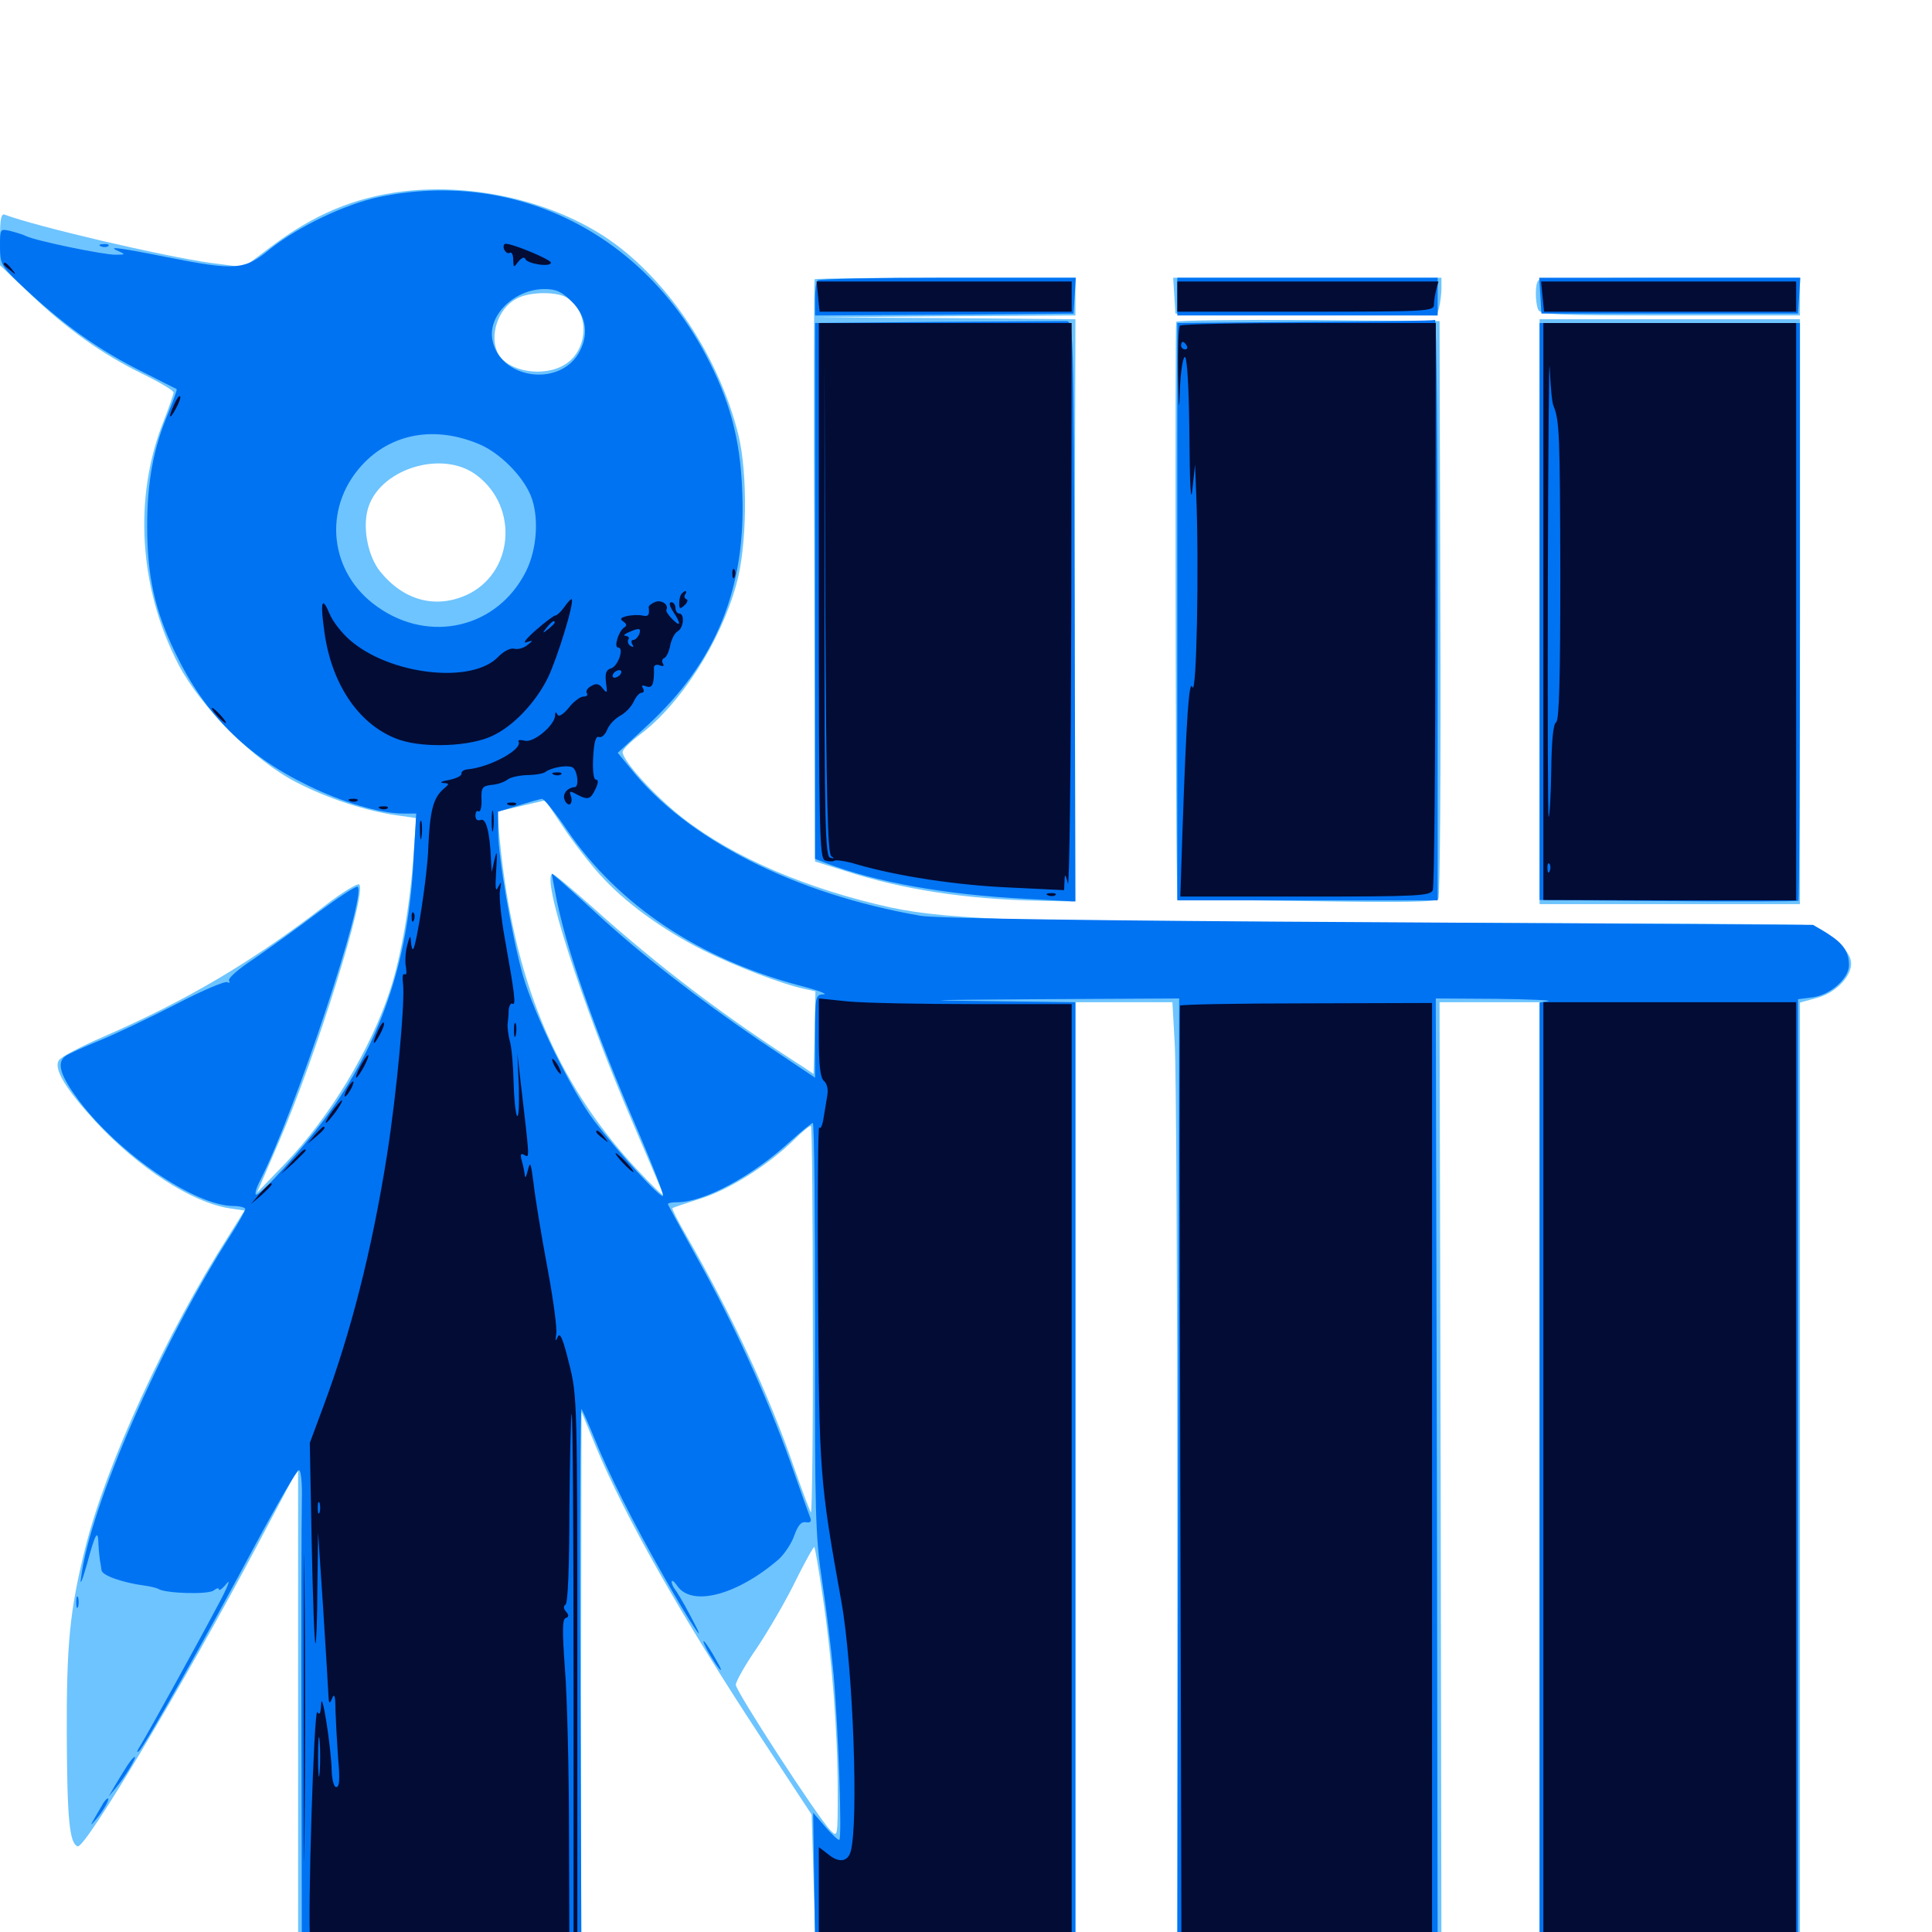 <svg xmlns="http://www.w3.org/2000/svg" viewBox="0 -1000 1000 1000">
	<path fill="#6dc4ff" d="M208.984 -900.977C183.398 -897.852 162.305 -889.062 139.453 -871.68L126.172 -861.719L109.375 -863.867C84.18 -867.383 18.555 -882.812 2.539 -888.867C0.586 -889.648 0 -886.914 0 -876.172V-862.695L15.43 -848.047C34.375 -829.883 52.93 -816.602 73.828 -806.445C82.617 -802.148 89.844 -797.852 89.844 -796.875C89.844 -795.898 87.5 -789.258 84.766 -782.227C68.945 -742.773 71.875 -695.508 92.383 -656.055C103.906 -633.984 131.641 -606.25 153.32 -595.117C169.922 -586.523 190.039 -580.078 205.859 -577.93L215.43 -576.562L214.062 -557.812C212.305 -532.031 207.617 -504.883 201.953 -487.695C191.992 -457.031 170.508 -421.484 147.656 -397.852L133.008 -382.617L144.531 -409.375C163.867 -454.102 190.039 -538.086 185.938 -542.188C185.156 -542.969 177.344 -538.281 168.945 -531.836C130.664 -502.148 96.68 -482.227 53.711 -463.477C41.992 -458.398 31.445 -452.93 30.469 -451.172C27.539 -446.875 34.18 -436.133 49.414 -419.531C71.68 -395.508 99.023 -377.734 118.555 -374.609L126.562 -373.438L118.359 -360.352C85.938 -309.57 54.883 -241.797 44.141 -198.828C36.133 -166.602 34.375 -149.219 34.57 -101.367C34.766 -58.594 35.938 -45.703 40.234 -44.336C44.141 -43.164 94.336 -126.953 133.594 -200.977L154.297 -240.039V-110.742V18.75H227.539H300.781V-125.391L300.977 -269.336L308.203 -251.758C323.828 -214.258 352.734 -163.281 393.945 -100.586L420.117 -60.742L421.289 -21.094L422.461 18.75H489.648H556.641V-231.25V-481.25H581.641H606.836L608.008 -460.352C608.789 -449.023 609.375 -336.523 609.375 -210.352V18.75H677.734H746.094L745.703 -231.25L745.117 -481.25H771.094H796.875V-231.25V18.75H864.258H931.641V-231.055V-481.055L940.82 -483.594C951.367 -486.523 959.961 -496.484 957.812 -503.516C956.25 -509.57 944.141 -519.727 937.109 -521.094C933.789 -521.68 844.531 -522.266 738.477 -522.266C536.719 -522.266 492.383 -523.633 461.133 -530.273C418.359 -539.648 379.883 -556.055 353.711 -576.367C339.062 -587.695 322.266 -606.25 322.266 -610.742C322.266 -612.109 326.562 -616.211 331.445 -619.922C352.148 -635.547 372.852 -667.578 381.055 -697.266C386.719 -716.992 387.109 -754.492 382.227 -774.805C372.266 -815.039 346.094 -854.688 315.234 -875.977C286.523 -895.703 245.508 -905.273 208.984 -900.977ZM294.141 -845.508C305.469 -837.695 304.297 -818.555 292.383 -811.328C281.445 -804.492 262.891 -807.617 257.812 -816.992C253.125 -825.977 257.617 -840.234 267.188 -845.312C274.023 -849.219 289.062 -849.219 294.141 -845.508ZM246.875 -753.906C268.75 -737.305 265.82 -703.125 241.406 -691.992C225.195 -684.766 208.789 -689.258 196.68 -704.297C190.625 -711.914 187.695 -725.977 190.234 -735.938C195.508 -757.031 228.906 -767.773 246.875 -753.906ZM310.352 -547.461C323.242 -533.008 342.578 -518.945 364.258 -508.008C380.859 -499.805 404.688 -490.625 416.602 -488.086L422.07 -486.914L421.68 -465.625L421.094 -444.141L416.211 -447.461C375.781 -473.242 341.211 -499.414 306.445 -530.664C295.898 -540.039 286.719 -547.656 286.133 -547.656C279.492 -547.656 300.977 -480.664 327.539 -418.75C335.547 -400 342.773 -383.203 343.359 -381.641C343.945 -380.078 337.5 -386.328 329.102 -395.312C287.305 -440.43 265.43 -493.75 258.594 -566.211L257.422 -579.883L269.727 -582.812L282.227 -585.742L291.406 -572.07C296.289 -564.648 304.883 -553.516 310.352 -547.461ZM420.703 -316.211C420.898 -260.938 420.312 -216.406 419.727 -217.188C419.141 -217.969 415.234 -228.32 411.133 -240.039C398.242 -277.734 378.516 -319.922 355.078 -360.742C350.781 -368.164 347.656 -374.414 348.047 -374.609C348.242 -375 355.078 -377.148 362.891 -379.688C377.734 -384.375 397.852 -397.07 411.328 -410.352C415.43 -414.453 419.336 -417.578 419.727 -417.188C420.312 -416.992 420.703 -371.484 420.703 -316.211ZM425.781 -174.023C430.664 -141.602 433.594 -103.125 433.594 -73.242C433.594 -49.023 433.594 -48.828 429.883 -52.539C423.242 -59.375 380.859 -124.609 380.859 -127.93C380.859 -129.688 385.938 -138.672 392.188 -147.656C398.242 -156.836 407.227 -172.266 411.914 -182.031C416.797 -191.797 421.094 -199.609 421.484 -199.219C421.875 -198.828 423.828 -187.5 425.781 -174.023ZM421.68 -855.469C421.289 -855.078 421.094 -787.109 421.484 -704.492L421.875 -554.102L438.086 -549.023C466.992 -539.648 499.805 -534.57 537.109 -533.789L555.664 -533.398L556.25 -683.984L556.641 -834.766L489.844 -835.352L422.852 -835.742L489.844 -836.328L556.641 -836.719V-846.484V-856.25H489.648C452.734 -856.25 422.07 -855.859 421.68 -855.469ZM607.812 -847.07L608.398 -837.695L675.977 -837.109L743.75 -836.719L744.922 -841.016C745.508 -843.555 746.094 -847.852 746.094 -850.977V-856.25H676.562H607.227ZM796.289 -854.883C794.531 -853.32 794.531 -843.945 796.094 -839.844C797.07 -837.109 805.078 -836.719 864.453 -836.719H931.641V-846.484V-856.25H864.648C827.734 -856.25 796.875 -855.664 796.289 -854.883ZM608.789 -833.398C608.203 -832.031 608.398 -589.258 609.18 -546.484L609.375 -534.57L676.367 -533.594C724.805 -532.812 743.555 -533.008 744.531 -534.766C745.312 -535.938 745.898 -603.711 745.508 -685.352L745.117 -833.789L677.344 -834.375C640.039 -834.57 609.18 -834.18 608.789 -833.398ZM796.875 -683.398V-532.031H864.258H931.641V-683.398V-834.766H864.258H796.875Z"/>
	<path fill="#0073f3" d="M196.289 -898.047C178.516 -894.336 154.297 -882.617 140.039 -871.289C126.562 -860.156 122.266 -859.766 85.938 -866.992C60.352 -872.07 55.078 -872.656 61.523 -869.922C65.039 -868.359 64.844 -868.164 59.961 -868.164C54.102 -867.969 18.359 -875.391 13.672 -877.734C12.109 -878.516 8.398 -879.688 5.273 -880.469C0 -881.641 0 -881.641 0 -872.266C0 -863.672 0.781 -862.305 9.18 -854.102C31.641 -832.617 50.977 -818.75 74.805 -807.031C83.594 -802.539 91.016 -798.828 91.406 -798.633C91.797 -798.242 89.648 -792.578 86.914 -785.742C79.492 -768.164 76.172 -750.781 76.172 -727.734C76.172 -701.953 80.078 -683.984 90.82 -661.914C106.055 -630.273 127.344 -608.984 159.18 -593.555C176.953 -584.766 196.68 -578.906 208.789 -578.906H215.43L214.062 -555.078C211.328 -501.562 196.875 -459.766 167.969 -420.703C155.469 -404.102 135.156 -381.641 132.617 -381.641C131.641 -381.641 132.617 -385.156 134.766 -389.258C152.734 -424.609 189.844 -536.328 185.156 -541.016C184.375 -541.602 175.195 -535.547 164.648 -527.734C154.102 -519.727 139.062 -508.984 131.445 -503.711C123.633 -498.633 117.773 -493.555 118.555 -492.383C119.141 -491.406 118.75 -491.016 117.773 -491.602C116.602 -492.383 104.688 -487.305 91.602 -480.469C78.32 -473.633 60.352 -465.039 51.758 -461.523C43.164 -458.008 34.961 -454.297 33.789 -453.32C29.102 -449.805 31.25 -443.164 41.016 -430.078C61.719 -402.734 100.781 -375.977 120.703 -375.781C124.023 -375.781 126.953 -375 126.953 -374.219C126.953 -373.242 123.633 -367.383 119.531 -360.938C83.789 -305.469 46.484 -220.117 41.992 -183.594C41.211 -178.711 42.383 -181.25 44.922 -190.039C49.414 -206.836 50.781 -208.984 50.977 -200.391C51.172 -196.875 51.562 -193.359 51.758 -192.188C51.953 -191.211 52.344 -188.867 52.539 -187.305C52.734 -184.57 63.281 -180.859 74.805 -179.297C77.734 -178.906 81.055 -178.125 82.031 -177.539C85.938 -175.195 107.812 -174.609 110.547 -176.758C112.109 -177.93 113.281 -178.32 113.281 -177.344C113.281 -176.367 115.234 -177.734 117.383 -180.469C119.531 -183.203 117.773 -178.32 113.086 -169.727C103.516 -151.562 76.953 -103.516 72.656 -96.484C70.898 -93.75 70.508 -92.578 71.875 -93.555C74.805 -96.094 106.641 -152.539 132.227 -200.586C143.555 -221.68 153.711 -239.062 154.688 -239.062C155.859 -239.062 156.445 -232.227 156.25 -223.828C156.055 -215.625 155.859 -158.008 156.055 -96.094L156.25 16.797H228.516H300.977L300.391 -127.734C300 -207.031 300.391 -271.484 300.977 -270.703C301.562 -269.922 304.492 -263.281 307.617 -255.664C315.234 -236.719 328.125 -211.133 343.945 -183.398C358.008 -158.594 367.969 -143.945 357.227 -163.867C353.906 -170.312 350.195 -176.367 349.219 -177.539C348.438 -178.516 347.656 -180.273 347.656 -181.25C347.656 -182.422 349.023 -181.445 350.586 -179.102C358.203 -168.164 381.641 -174.414 403.125 -192.969C406.055 -195.703 409.766 -201.172 411.133 -205.273C413.086 -210.547 414.648 -212.5 417.188 -212.109C419.141 -211.719 420.117 -212.305 419.531 -214.062C418.945 -215.43 414.258 -228.516 409.18 -242.969C397.07 -276.953 379.688 -315.039 360.742 -349.023C352.539 -363.867 345.703 -376.367 345.703 -376.758C345.703 -377.344 347.852 -377.734 350.586 -377.734C364.453 -377.734 389.453 -391.211 409.18 -409.375C414.844 -414.453 420.117 -418.75 420.703 -418.75C421.484 -418.75 421.875 -370.898 421.875 -312.5C421.68 -216.406 422.07 -204.102 425.586 -181.25C427.734 -167.383 430.273 -145.898 431.445 -133.594C433.984 -104.492 435.938 -47.656 434.375 -47.656C433.594 -47.656 430.273 -50.781 426.953 -54.688L420.898 -61.719L421.484 -21.484L422.07 18.75H489.258H556.641V-231.25V-481.25L509.375 -481.836C473.438 -482.227 479.883 -482.422 536.133 -482.812L610.352 -483.203L609.766 -232.227L609.375 18.75H676.758H744.141L743.75 -232.227L743.164 -483.203L774.414 -483.008C791.602 -482.812 803.711 -482.227 801.367 -481.836L796.875 -481.055V-231.055V18.75L863.867 18.359L930.664 17.773V-232.617V-482.812L938.281 -483.789C947.266 -484.961 957.031 -493.555 957.031 -500.391C957.031 -507.227 954.102 -511.719 945.898 -516.797L938.477 -521.289L713.867 -522.656C563.477 -523.438 485.156 -524.609 476.562 -525.977C411.133 -537.305 355.273 -565.625 325.977 -602.734L319.727 -610.352L334.766 -624.219C370.703 -657.227 386.328 -695.898 384.18 -745.703C383.203 -773.047 377.539 -793.359 365.039 -816.797C331.055 -880.664 265.039 -912.305 196.289 -898.047ZM296.094 -843.75C303.711 -836.133 304.883 -826.367 299.414 -816.992C288.867 -799.414 258.594 -804.102 254.883 -824.023C252.344 -836.914 266.406 -850.391 281.836 -850.391C287.891 -850.391 290.82 -849.023 296.094 -843.75ZM248.438 -769.922C258.789 -765.43 270.312 -753.906 274.609 -743.75C279.102 -733.008 278.125 -716.016 272.266 -704.297C257.617 -675 222.461 -666.602 195.312 -685.938C170.508 -703.32 166.797 -736.523 187.109 -758.984C202.344 -775.781 225.195 -779.883 248.438 -769.922ZM293.555 -570.312C319.922 -531.641 361.719 -503.711 414.062 -489.844C423.242 -487.5 428.711 -485.352 426.367 -485.352C422.07 -485.156 421.875 -484.57 421.875 -463.672V-442.188L392.969 -461.523C361.719 -482.812 331.641 -506.055 308.594 -527.344C300.586 -534.766 291.992 -542.383 289.844 -544.336L285.547 -547.852L287.305 -538.477C292.383 -510.547 307.422 -467.578 330.859 -413.086C337.891 -396.484 343.555 -382.031 343.164 -381.055C342.578 -378.906 319.727 -403.711 307.227 -420.312C295.703 -435.547 276.562 -474.805 270.703 -494.922C264.844 -515.625 257.812 -556.445 257.812 -569.922V-579.883L268.164 -583.008C273.633 -584.766 279.297 -586.328 280.469 -586.523C281.641 -586.523 287.5 -579.297 293.555 -570.312ZM453.711 -483.789C457.031 -484.18 454.297 -484.57 447.266 -484.57C440.234 -484.57 437.5 -484.18 441.016 -483.789C444.336 -483.398 450.195 -483.398 453.711 -483.789ZM705.664 -481.836C718.75 -482.031 708.008 -482.422 681.641 -482.422C655.273 -482.422 644.531 -482.031 657.812 -481.836C670.898 -481.445 692.383 -481.445 705.664 -481.836ZM871.68 -481.836C878.32 -482.227 872.461 -482.422 858.398 -482.422C844.531 -482.422 839.062 -482.227 846.289 -481.836C853.516 -481.445 865.039 -481.445 871.68 -481.836ZM52.344 -872.461C50.781 -873.047 51.367 -873.633 53.516 -873.633C55.664 -873.828 56.836 -873.242 56.055 -872.656C55.469 -872.07 53.711 -871.875 52.344 -872.461ZM423.242 -854.883C422.461 -854.297 421.875 -849.805 421.875 -845.117V-836.719L488.867 -837.109L555.664 -837.695L556.25 -847.07L556.836 -856.25H490.625C454.297 -856.25 423.828 -855.664 423.242 -854.883ZM609.375 -846.484V-836.719H676.758H744.141V-846.484V-856.25H676.758H609.375ZM797.266 -847.07L797.852 -837.695H864.258H930.664L931.25 -847.07L931.836 -856.25H864.258H796.68ZM484.961 -833.398L421.875 -832.812V-694.141V-555.469L427.344 -553.32C453.32 -543.359 489.258 -536.914 530.859 -534.766L556.641 -533.398L556.25 -683.594C555.664 -832.227 555.664 -833.789 551.758 -833.789C549.609 -833.789 519.531 -833.594 484.961 -833.398ZM675.391 -833.398L609.375 -832.812V-683.398V-533.984H676.758H744.141V-684.375C744.141 -767.188 743.555 -834.57 742.773 -834.375C741.797 -833.984 711.523 -833.594 675.391 -833.398ZM796.875 -683.398V-534.18L863.477 -533.594C900 -533.203 930.469 -533.398 930.859 -533.789C931.25 -534.18 931.641 -601.758 931.641 -683.789V-832.812H864.258H796.875ZM39.453 -170.703C39.453 -167.969 39.844 -166.992 40.43 -168.359C40.82 -169.531 40.82 -171.875 40.43 -173.242C39.844 -174.414 39.453 -173.438 39.453 -170.703ZM365.82 -146.289C367.578 -143.164 370.312 -138.672 372.07 -136.523C373.828 -134.375 373.438 -136.133 370.898 -140.43C365.625 -150 361.719 -154.492 365.82 -146.289ZM65.625 -85.742C63.867 -83.008 61.133 -78.516 59.375 -75.586L56.25 -70.117L60.156 -74.805C64.844 -80.469 70.898 -90.625 69.727 -90.625C69.141 -90.625 67.383 -88.477 65.625 -85.742ZM53.516 -66.797C52.734 -65.43 50.781 -62.109 49.219 -59.375C46.484 -54.688 46.68 -54.688 49.805 -58.398C53.711 -63.086 57.031 -69.141 55.859 -69.141C55.273 -69.141 54.297 -67.969 53.516 -66.797Z"/>
	<path fill="#020c35" d="M260.938 -870.898C261.719 -869.336 262.891 -868.555 263.867 -869.141C264.844 -869.727 265.625 -868.164 265.625 -865.625C265.82 -861.328 265.82 -861.328 268.359 -864.648C269.922 -866.602 271.484 -867.188 271.875 -866.016C272.656 -863.477 285.156 -861.523 285.156 -864.062C285.156 -865.625 265.625 -873.828 261.719 -873.828C260.742 -873.828 260.352 -872.461 260.938 -870.898ZM1.953 -863.281C1.953 -862.891 3.516 -861.328 5.469 -859.961C8.398 -857.422 8.594 -857.617 6.055 -860.742C3.516 -863.867 1.953 -864.844 1.953 -863.281ZM423.438 -846.484L424.219 -838.672H489.453H554.688V-846.484V-854.297H488.672H422.656ZM609.375 -846.484V-838.672H675.781C737.695 -838.672 742.188 -838.867 742.188 -842.188C742.188 -843.945 742.773 -847.461 743.359 -850L744.531 -854.297H676.953H609.375ZM798.438 -846.484L799.219 -838.672H864.453H929.688V-846.484V-854.297H863.672H797.656ZM423.828 -694.336C423.828 -569.531 424.219 -555.859 426.953 -554.688C428.711 -554.102 430.859 -553.906 431.836 -554.492C432.617 -555.078 438.086 -554.297 443.75 -552.539C464.648 -546.484 495.312 -541.797 522.656 -540.625L550.781 -539.258L550.977 -543.945C551.172 -548.047 551.367 -547.852 552.734 -542.773C553.516 -539.648 554.297 -603.516 554.492 -684.961L554.688 -832.812H489.258H423.828ZM430.273 -556.836C432.031 -555.664 431.836 -555.469 429.688 -556.055C427.148 -556.641 426.758 -572.656 426.758 -685.547V-814.258L427.148 -686.523C427.734 -587.305 428.32 -558.203 430.273 -556.836ZM610.742 -831.445C609.961 -830.859 609.57 -819.531 609.766 -806.641C610.156 -787.109 610.352 -785.742 610.742 -799.219C611.133 -808.008 612.305 -815.234 613.281 -815.234C614.453 -815.234 615.43 -799.023 615.625 -774.805C615.82 -748.438 616.406 -738.672 617.188 -746.875L618.555 -759.57L619.141 -744.922C620.703 -706.25 619.336 -639.062 617.188 -644.336C615.43 -648.828 614.062 -627.93 612.109 -571.68L610.938 -535.938H675.781C734.18 -535.938 740.43 -536.328 741.602 -539.258C742.383 -541.016 742.969 -607.812 742.969 -687.695L743.164 -832.812H677.539C641.406 -832.812 611.328 -832.227 610.742 -831.445ZM614.258 -821.094C614.844 -820.117 614.453 -819.141 613.477 -819.141C612.305 -819.141 611.328 -820.117 611.328 -821.094C611.328 -822.266 611.719 -823.047 612.109 -823.047C612.695 -823.047 613.672 -822.266 614.258 -821.094ZM798.828 -683.594V-534.18L864.258 -533.984H929.688V-683.398V-832.812H864.258H798.828ZM804.102 -789.844C807.227 -782.422 807.422 -774.414 807.617 -703.32C807.617 -648.828 807.031 -627.148 805.469 -626.172C803.906 -625.391 803.125 -616.406 802.93 -601.367C802.734 -588.477 802.148 -577.734 801.562 -577.148C801.172 -576.758 800.977 -632.422 801.172 -701.172C801.367 -769.727 801.758 -818.555 802.148 -809.375C802.539 -800.195 803.32 -791.406 804.102 -789.844ZM802.148 -549.219C801.562 -547.656 800.977 -548.242 800.977 -550.391C800.781 -552.539 801.367 -553.711 801.953 -552.93C802.539 -552.344 802.734 -550.586 802.148 -549.219ZM811.914 -536.719C812.695 -537.305 811.523 -537.891 809.375 -537.695C807.227 -537.695 806.641 -537.109 808.203 -536.523C809.57 -535.938 811.328 -536.133 811.914 -536.719ZM90.234 -790.82C86.914 -783.594 87.5 -782.031 91.016 -788.477C92.773 -791.602 93.75 -794.531 93.164 -794.922C92.773 -795.312 91.406 -793.555 90.234 -790.82ZM379.102 -702.734C379.102 -700.586 379.688 -700 380.273 -701.562C380.859 -702.93 380.664 -704.688 380.078 -705.273C379.492 -706.055 378.906 -704.883 379.102 -702.734ZM352.93 -692.773C352.148 -692.188 351.562 -689.844 351.562 -687.891C351.562 -684.766 351.953 -684.57 354.297 -686.719C355.859 -688.086 356.25 -689.648 355.273 -689.844C354.297 -690.234 353.906 -691.406 354.688 -692.383C355.859 -694.336 354.688 -694.727 352.93 -692.773ZM292.188 -685.938C290.43 -683.398 288.281 -681.445 287.5 -681.445C286.719 -681.445 282.031 -677.93 277.344 -673.828C272.461 -669.531 270.312 -666.797 272.461 -667.578C276.172 -668.75 276.172 -668.555 272.852 -666.016C270.898 -664.453 267.773 -663.672 266.016 -664.258C264.062 -664.648 260.742 -662.891 258.008 -660.156C244.531 -645.703 201.758 -650.586 181.055 -668.75C176.953 -672.266 172.266 -678.32 170.703 -682.031C166.602 -691.992 165.625 -688.867 167.969 -672.461C171.875 -644.727 186.719 -623.828 207.031 -616.992C220.117 -612.695 243.555 -613.672 254.883 -619.141C265.82 -624.219 277.344 -636.523 283.594 -649.219C288.477 -659.375 297.461 -688.477 295.898 -689.844C295.703 -690.234 293.945 -688.477 292.188 -685.938ZM287.109 -677.734C287.109 -677.344 285.547 -675.781 283.789 -674.414C280.664 -671.875 280.469 -672.07 283.008 -675.195C285.547 -678.32 287.109 -679.297 287.109 -677.734ZM339.258 -688.477C337.305 -687.695 335.742 -686.523 335.742 -685.742C336.328 -681.445 335.547 -680.664 332.227 -681.445C330.078 -681.836 326.562 -681.641 324.219 -681.055C321.094 -680.273 320.703 -679.492 322.656 -678.32C324.414 -676.953 324.609 -676.172 323.047 -675.195C320.117 -673.242 317.578 -664.844 319.922 -664.844C323.242 -664.844 319.922 -655.273 316.406 -654.102C313.672 -653.32 313.086 -651.562 313.672 -646.68C314.453 -641.211 314.258 -640.82 311.914 -643.75C310.156 -646.094 308.594 -646.484 306.055 -644.922C304.102 -643.945 303.125 -642.383 303.711 -641.211C304.492 -640.234 303.711 -639.453 301.953 -639.453C300.391 -639.453 296.875 -636.914 294.336 -633.594C291.211 -629.883 289.062 -628.711 288.477 -630.273C287.695 -631.836 287.305 -631.445 287.305 -629.492C286.914 -624.414 276.172 -615.43 271.68 -616.602C269.336 -617.188 267.969 -616.992 268.359 -616.211C270.898 -612.305 253.516 -602.734 241.797 -601.758C240.039 -601.562 238.672 -600.586 238.867 -599.609C239.062 -598.438 236.133 -597.07 232.422 -596.289C228.711 -595.703 227.344 -594.922 229.297 -594.727C232.812 -594.531 232.812 -594.336 229.102 -591.211C224.219 -586.719 222.461 -579.883 221.68 -561.328C221.289 -547.266 215.625 -510.742 213.867 -508.789C213.281 -508.398 212.891 -510.156 212.695 -512.695C212.5 -516.406 212.109 -515.82 210.742 -510.547C209.766 -506.836 209.57 -501.562 210.156 -499.219C210.547 -496.68 210.352 -495.117 209.375 -495.703C208.398 -496.289 208.203 -494.141 208.594 -491.016C209.766 -482.227 205.469 -434.766 200.195 -401.367C192.383 -352.539 181.641 -310.352 167.383 -272.07L160.352 -253.125L161.328 -201.758C161.914 -173.438 162.695 -149.805 163.281 -149.414C163.672 -149.023 164.258 -161.719 164.258 -177.734L164.648 -206.836L167.188 -168.75C168.555 -147.852 169.727 -127.539 169.922 -123.828C170.117 -118.164 170.508 -117.578 171.875 -120.898C173.047 -123.828 173.633 -122.266 173.633 -114.844C173.828 -109.375 174.414 -98.242 175 -90.039C175.977 -79.297 175.781 -75 174.023 -75C172.852 -75 171.875 -78.516 171.68 -83.398C171.484 -95.117 166.602 -126.367 166.211 -117.969C166.016 -113.281 165.43 -111.914 164.258 -113.867C162.5 -116.406 159.18 -8.398 160.547 5.078L161.133 11.914L227.93 12.5L294.727 12.891L294.531 -49.023C294.531 -83.203 293.555 -122.461 292.383 -136.523C291.016 -155.664 291.016 -161.914 292.773 -162.5C294.531 -163.086 294.531 -164.062 292.969 -165.82C291.602 -167.383 291.602 -168.75 292.773 -169.531C293.945 -170.312 294.727 -190.039 294.727 -218.945C294.922 -245.508 295.508 -267.578 295.898 -268.164C296.484 -268.555 296.875 -205.078 296.875 -127.148V14.844L227.148 15.43L157.227 15.82L228.125 16.406L298.828 16.797V-130.273C298.828 -275.586 298.828 -277.344 294.531 -294.336C291.406 -307.031 289.844 -310.742 288.672 -308.008C287.5 -305.469 287.305 -305.664 287.891 -309.375C288.477 -312.109 286.328 -327.93 283.203 -344.531C280.078 -361.133 276.953 -380.469 276.172 -387.5C274.805 -398.242 274.414 -399.219 273.242 -394.336C272.461 -391.211 271.875 -389.844 271.68 -391.406C271.484 -392.969 270.898 -396.484 270.117 -399.023C269.141 -402.539 269.531 -403.32 271.484 -402.148C274.219 -400.586 274.219 -399.414 269.336 -441.211L267.773 -454.883L268.555 -437.5C268.75 -427.93 268.555 -421.289 267.578 -422.461C266.797 -423.828 266.016 -431.836 265.82 -440.234C265.625 -448.633 264.844 -458.008 263.867 -461.133C263.086 -464.062 262.695 -467.969 262.695 -469.531C262.891 -471.094 263.281 -474.414 263.281 -476.953C263.477 -479.492 264.453 -481.055 265.234 -480.469C267.188 -479.297 266.406 -485.547 261.523 -512.891C259.375 -524.414 258.203 -536.328 258.789 -539.258C259.57 -543.75 259.57 -544.141 257.812 -540.82C256.445 -537.891 256.25 -540.43 256.836 -549.609C257.422 -558.984 257.227 -560.547 256.055 -555.469L254.492 -548.633L254.102 -555.469C253.516 -569.336 251.562 -576.758 248.828 -575.586C247.07 -575 246.094 -575.781 246.094 -577.93C246.094 -579.688 246.875 -580.664 247.656 -580.078C248.633 -579.492 249.414 -582.227 249.219 -586.133C249.023 -592.383 249.609 -593.164 254.492 -593.75C257.617 -593.945 261.133 -595.312 262.695 -596.484C264.062 -597.656 268.555 -598.633 272.656 -598.828C276.953 -598.828 281.25 -599.609 282.227 -600.391C285.352 -602.734 293.164 -604.102 296.094 -602.93C298.828 -601.953 300 -592.578 297.461 -592.578C293.75 -592.383 291.016 -589.062 292.188 -586.133C292.773 -584.375 294.141 -583.203 295.117 -583.789C295.898 -584.375 296.094 -586.328 295.508 -587.891C294.531 -590.625 294.922 -590.82 298.438 -588.867C304.297 -585.742 305.664 -586.133 308.203 -591.602C309.766 -594.727 309.766 -596.484 308.398 -596.484C307.227 -596.484 306.641 -601.172 307.031 -608.008C307.422 -616.016 308.398 -619.141 309.961 -618.555C311.328 -617.969 313.281 -619.727 314.258 -622.266C315.234 -624.805 318.164 -627.93 320.898 -629.492C323.633 -630.859 326.758 -634.18 327.93 -636.719C329.102 -639.258 330.859 -641.406 332.031 -641.406C333.203 -641.406 333.594 -642.383 332.812 -643.75C331.836 -645.312 332.422 -645.508 334.57 -644.727C337.695 -643.555 338.672 -645.898 338.477 -654.492C338.477 -655.664 339.648 -656.25 341.406 -655.664C343.164 -654.883 343.945 -655.273 343.164 -656.445C342.383 -657.617 342.773 -658.984 343.75 -659.375C344.922 -659.766 346.289 -662.695 346.875 -665.82C347.461 -668.945 349.219 -672.461 350.781 -673.242C353.906 -675 354.492 -682.422 351.562 -682.422C350.586 -682.422 349.609 -683.789 349.609 -685.352C349.609 -686.914 348.633 -688.281 347.461 -688.281C346.094 -688.281 346.484 -686.328 348.438 -683.398C352.734 -676.953 352.344 -675 347.852 -679.688C345.898 -681.641 344.531 -683.789 344.922 -684.375C346.289 -686.914 342.578 -689.648 339.258 -688.477ZM330.859 -671.68C330.078 -670.117 328.906 -668.75 327.734 -668.75C326.758 -668.75 326.562 -667.773 327.344 -666.406C328.125 -665.039 327.93 -664.844 326.367 -665.625C325.195 -666.406 324.609 -667.969 325.195 -668.945C325.977 -669.922 325.195 -670.703 323.828 -670.898C322.461 -670.898 323.047 -671.68 325.195 -672.656C330.859 -675.195 332.031 -675 330.859 -671.68ZM321.289 -651.172C320.703 -650.195 319.141 -649.219 318.164 -649.219C316.992 -649.219 316.797 -650.195 317.383 -651.172C317.969 -652.344 319.531 -653.125 320.508 -653.125C321.68 -653.125 321.875 -652.344 321.289 -651.172ZM165.43 -217.188C164.844 -215.82 164.453 -216.797 164.453 -219.531C164.453 -222.266 164.844 -223.242 165.43 -222.07C165.82 -220.703 165.82 -218.359 165.43 -217.188ZM165.43 -82.422C165.039 -77.734 164.648 -81.445 164.648 -90.625C164.648 -99.805 165.039 -103.516 165.43 -99.023C165.82 -94.336 165.82 -86.914 165.43 -82.422ZM112.305 -629.688C114.258 -627.539 116.211 -625.781 116.797 -625.781C117.383 -625.781 116.211 -627.539 114.258 -629.688C112.305 -631.836 110.352 -633.594 109.766 -633.594C109.18 -633.594 110.352 -631.836 112.305 -629.688ZM286.719 -599.023C285.156 -599.609 285.742 -600.195 287.891 -600.195C290.039 -600.391 291.211 -599.805 290.43 -599.219C289.844 -598.633 288.086 -598.438 286.719 -599.023ZM181.25 -585.352C179.688 -585.938 180.273 -586.523 182.422 -586.523C184.57 -586.719 185.742 -586.133 184.961 -585.547C184.375 -584.961 182.617 -584.766 181.25 -585.352ZM263.281 -583.398C261.719 -583.984 262.305 -584.57 264.453 -584.57C266.602 -584.766 267.773 -584.18 266.992 -583.594C266.406 -583.008 264.648 -582.812 263.281 -583.398ZM196.875 -581.445C195.312 -582.031 195.898 -582.617 198.047 -582.617C200.195 -582.812 201.367 -582.227 200.586 -581.641C200 -581.055 198.242 -580.859 196.875 -581.445ZM254.492 -575C254.492 -570.117 254.883 -568.164 255.273 -570.703C255.664 -573.047 255.664 -576.953 255.273 -579.492C254.883 -581.836 254.492 -579.883 254.492 -575ZM217.383 -570.117C217.383 -565.82 217.773 -564.258 218.164 -566.797C218.555 -569.141 218.555 -572.656 218.164 -574.609C217.578 -576.367 217.188 -574.414 217.383 -570.117ZM542.578 -536.523C541.016 -537.109 541.602 -537.695 543.75 -537.695C545.898 -537.891 547.07 -537.305 546.289 -536.719C545.703 -536.133 543.945 -535.938 542.578 -536.523ZM213.086 -525C213.086 -522.852 213.672 -522.266 214.258 -523.828C214.844 -525.195 214.648 -526.953 214.062 -527.539C213.477 -528.32 212.891 -527.148 213.086 -525ZM423.828 -462.891C423.828 -448.242 424.609 -441.992 426.562 -440.43C427.93 -439.258 428.711 -436.328 428.32 -433.789C427.93 -431.445 427.148 -426.172 426.367 -421.875C425.781 -417.773 424.805 -415.234 424.023 -416.406C423.438 -417.578 423.047 -378.711 423.438 -330.273C424.023 -236.914 424.219 -233.789 435.547 -170.703C441.602 -136.719 444.531 -55.664 440.234 -41.406C438.672 -36.328 434.18 -35.742 428.906 -40.039L423.828 -43.945V-13.672V16.797H489.258H554.688V-231.836V-480.273H504.297C476.758 -480.273 447.266 -480.859 439.062 -481.641L423.828 -483.203ZM610.742 -479.492C610.547 -478.906 610.547 -366.992 610.938 -230.664L611.523 16.797H676.367H741.211V-232.031V-480.859L676.172 -480.664C640.43 -480.664 610.938 -480.078 610.742 -479.492ZM798.828 -232.227V16.797H864.258H929.688V-232.227V-481.25H864.258H798.828ZM195.703 -466.602C192.383 -459.375 192.969 -457.812 196.484 -464.258C198.242 -467.383 199.219 -470.312 198.633 -470.703C198.242 -471.094 196.875 -469.336 195.703 -466.602ZM266.016 -466.602C266.016 -463.477 266.406 -462.305 266.992 -464.258C267.383 -466.016 267.383 -468.75 266.992 -470.117C266.406 -471.289 266.016 -469.922 266.016 -466.602ZM186.523 -448.047C184.766 -444.922 183.984 -442.188 184.375 -442.188C184.961 -442.188 186.719 -444.922 188.477 -448.047C190.234 -451.367 191.016 -453.906 190.625 -453.906C190.039 -453.906 188.281 -451.367 186.523 -448.047ZM287.109 -448.047C288.281 -445.898 289.648 -444.141 290.234 -444.141C290.625 -444.141 290.234 -445.898 289.062 -448.047C287.891 -450.195 286.523 -451.953 285.938 -451.953C285.547 -451.953 285.938 -450.195 287.109 -448.047ZM179.688 -436.328C178.516 -434.18 178.125 -432.422 178.516 -432.422C179.102 -432.422 180.469 -434.18 181.641 -436.328C182.812 -438.477 183.203 -440.234 182.812 -440.234C182.227 -440.234 180.859 -438.477 179.688 -436.328ZM171.875 -424.609C169.531 -421.484 168.164 -418.75 168.75 -418.75C169.141 -418.75 171.484 -421.484 173.828 -424.609C176.172 -427.93 177.539 -430.469 176.953 -430.469C176.562 -430.469 174.219 -427.93 171.875 -424.609ZM162.891 -412.5L159.18 -408.008L163.672 -411.719C167.773 -415.234 168.945 -416.797 167.383 -416.797C166.992 -416.797 165.039 -414.844 162.891 -412.5ZM308.594 -414.062C308.594 -413.672 310.156 -412.109 312.109 -410.742C315.039 -408.203 315.234 -408.398 312.695 -411.523C310.156 -414.648 308.594 -415.625 308.594 -414.062ZM151.172 -398.828L145.508 -392.383L151.953 -398.047C155.273 -401.367 158.203 -404.102 158.203 -404.492C158.203 -406.055 156.641 -404.688 151.172 -398.828ZM322.266 -398.242C324.805 -395.508 327.344 -393.359 327.734 -393.359C328.32 -393.359 326.758 -395.508 324.219 -398.242C321.68 -400.977 319.141 -403.125 318.75 -403.125C318.164 -403.125 319.727 -400.977 322.266 -398.242ZM134.57 -382.227L129.883 -376.758L135.352 -381.445C140.234 -385.938 141.602 -387.5 140.039 -387.5C139.648 -387.5 137.305 -385.156 134.57 -382.227ZM157.227 -116.016C157.227 -45.703 157.422 -16.797 157.617 -52.148C158.008 -87.305 158.008 -144.727 157.617 -180.078C157.422 -215.234 157.227 -186.328 157.227 -116.016Z"/>
</svg>